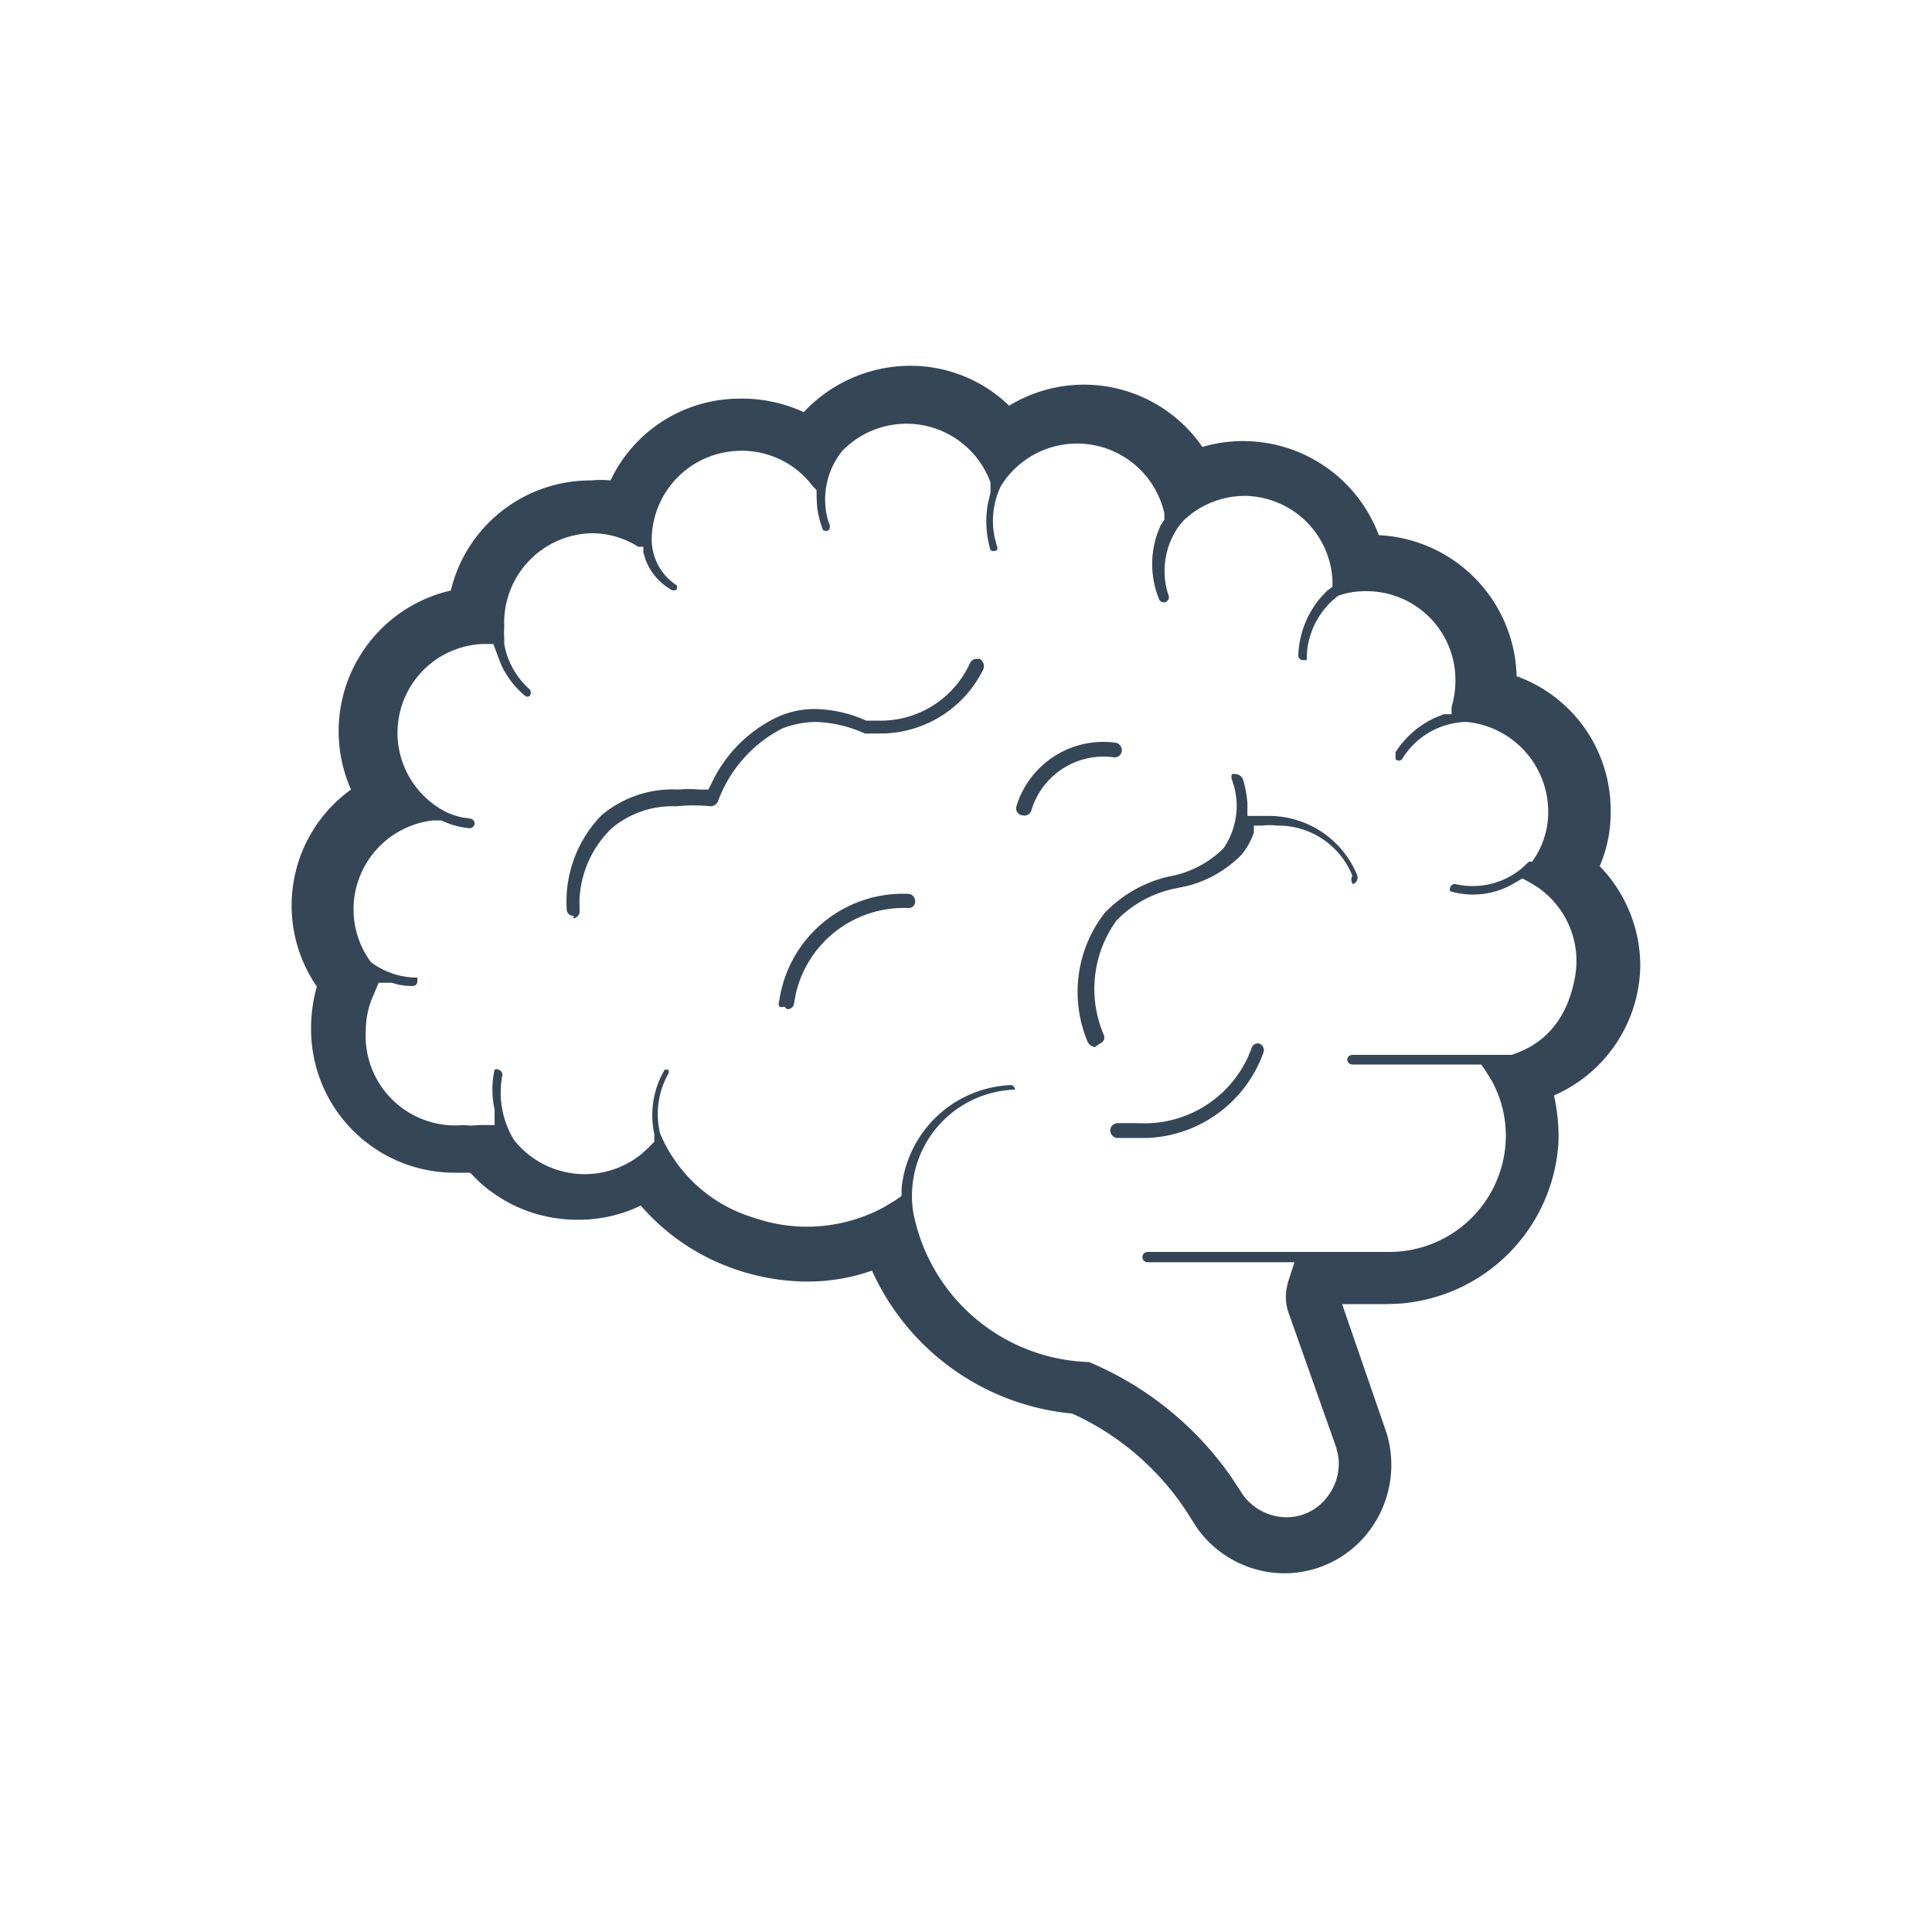 <svg width="30" height="30" xmlns="http://www.w3.org/2000/svg"><g fill="none" fill-rule="evenodd"><circle cx="15" cy="15" r="15"/><path d="M14.13 5.68a2.2 2.2 0 0 1 1.54.62 2.23 2.23 0 0 1 3 .64 2.25 2.25 0 0 1 2.74 1.37 2.25 2.25 0 0 1 2.14 2.19 2.21 2.21 0 0 1 1.46 2.09 2.1 2.1 0 0 1-.17.86c.403.415.63.971.63 1.55a2.23 2.23 0 0 1-1.34 2.01c.053.236.077.478.07.72a2.67 2.67 0 0 1-2.492 2.514l-.168.006h-.7l.69 2a1.7 1.7 0 0 1-.26 1.51 1.65 1.65 0 0 1-1.33.67 1.67 1.67 0 0 1-1.36-.715l-.08-.125a4.2 4.2 0 0 0-1.85-1.64 3.8 3.8 0 0 1-3.11-2.22 3 3 0 0 1-1 .17 3.46 3.46 0 0 1-1.09-.18 3.38 3.38 0 0 1-1.5-1 2.21 2.21 0 0 1-.95.22 2.25 2.25 0 0 1-1.564-.594L7.3 18.21h-.24a2.23 2.23 0 0 1-2.23-2.23 2.39 2.39 0 0 1 .09-.66 2.22 2.22 0 0 1 .53-3.06A2.24 2.24 0 0 1 7 9.17a2.23 2.23 0 0 1 2.18-1.71c.1-.01.2-.01.3 0a2.22 2.22 0 0 1 2-1.27 2.28 2.28 0 0 1 1 .21 2.27 2.27 0 0 1 1.65-.72zm.235.93A1.39 1.39 0 0 0 13.08 7a1.2 1.2 0 0 0-.21 1.12.1.1 0 0 1 0 .11.08.08 0 0 1-.09 0 1.4 1.4 0 0 1-.094-.387l-.006-.133v-.1l-.06-.06A1.37 1.37 0 0 0 11.51 7a1.39 1.39 0 0 0-1.39 1.35.85.85 0 0 0 .39.74.13.13 0 0 1 0 .06.08.08 0 0 1-.1 0 .91.91 0 0 1-.384-.454L9.99 8.58v-.09h-.08a1.34 1.34 0 0 0-.72-.21 1.39 1.39 0 0 0-1.36 1.45l-.004.09.004.09V10c.047.27.185.517.39.7.03.03.03.08 0 .11a.06.06 0 0 1-.06 0 1.37 1.37 0 0 1-.383-.5L7.66 10h-.17a1.38 1.38 0 0 0-.54 2.62c.072.031.147.055.224.072l.116.018a.08.08 0 0 1 .08.08.08.08 0 0 1-.09.07 1.31 1.31 0 0 1-.291-.064l-.139-.056h-.13a1.39 1.39 0 0 0-1.23 1.38c0 .295.094.583.27.82.207.156.46.24.72.24l.004.025-.004.025a.07.07 0 0 1-.07.08 1 1 0 0 1-.222-.021l-.108-.029h-.2l-.08.19a1.33 1.33 0 0 0-.12.55 1.39 1.39 0 0 0 1.51 1.47l.125.008.125-.008h.24v-.24a1.43 1.43 0 0 1 0-.62.06.06 0 0 1 .06 0 .08.08 0 0 1 .06.09c-.066.344-.002.7.18 1a1.4 1.4 0 0 0 1.98.22l.11-.1.09-.09v-.12a1.4 1.4 0 0 1 .092-.868l.068-.132h.06a.18.18 0 0 1 0 .06 1.27 1.27 0 0 0-.13.93 2.29 2.29 0 0 0 1.46 1.31 2.51 2.51 0 0 0 2.025-.17l.165-.1.1-.07v-.12a1.78 1.78 0 0 1 1.68-1.6.07.07 0 0 1 .08.07 1.65 1.65 0 0 0-1.58 1.9 2.87 2.87 0 0 0 2.73 2.33 5.08 5.08 0 0 1 2.205 1.78l.145.22a.84.84 0 0 0 .71.41.79.79 0 0 0 .65-.33.83.83 0 0 0 .157-.639l-.027-.111-.75-2.12a.77.77 0 0 1-.025-.338L20 19.91l.1-.31h-2.28a.08.08 0 0 1-.031-.154l.031-.006h3.75a1.81 1.81 0 0 0 1.81-1.71 1.77 1.77 0 0 0-.222-.958l-.088-.142-.07-.1h-2a.08.08 0 0 1-.08-.08.08.08 0 0 1 .051-.065L21 16.38h2.47c.57-.18.88-.618.987-1.21a1.39 1.39 0 0 0-.59-1.399l-.117-.071-.11-.06-.12.07a1.25 1.25 0 0 1-1 .13.06.06 0 0 1 0-.06.07.07 0 0 1 .09-.05 1.19 1.19 0 0 0 1.029-.254l.101-.096h.05a1.3 1.3 0 0 0 .25-.79 1.4 1.4 0 0 0-1.27-1.38 1.2 1.2 0 0 0-1 .58.07.07 0 0 1-.05.021l-.027-.005-.023-.016v-.11a1.45 1.45 0 0 1 .62-.538l.13-.052h.12v-.11c.04-.137.06-.278.06-.42a1.38 1.38 0 0 0-1.39-1.38 1.25 1.25 0 0 0-.43.07 1.24 1.24 0 0 0-.483.854l-.007.146h-.06a.07.07 0 0 1-.07-.07c.01-.33.132-.646.344-.897l.096-.103.09-.07V9a1.38 1.38 0 0 0-1.36-1.3 1.39 1.39 0 0 0-.826.275l-.114.095-.07.08a1.2 1.2 0 0 0-.17 1.11.08.08 0 0 1-.15.05 1.45 1.45 0 0 1-.034-1.011l.054-.139.06-.09v-.1a1.39 1.39 0 0 0-2.54-.42 1.26 1.26 0 0 0-.095.797l.035.133a.06.06 0 0 1 0 .06.08.08 0 0 1-.1 0 1.56 1.56 0 0 1-.041-.714l.041-.176v-.16a1.39 1.39 0 0 0-1.015-.88zm5.175 9.59a.11.11 0 0 1 .08.14 2 2 0 0 1-1.797 1.33h-.483a.12.12 0 0 1-.1-.13.12.12 0 0 1 .11-.1h.32a1.77 1.77 0 0 0 1.7-1.008l.06-.142a.11.11 0 0 1 .072-.084l.038-.006zm-.38-4.183l.03.003a.13.13 0 0 1 .11.08c.037.12.06.244.07.37v.2h.31a1.48 1.48 0 0 1 1.39.91.11.11 0 0 1-.034.135l-.026.015a.11.11 0 0 1-.01-.13 1.24 1.24 0 0 0-1.17-.78 1 1 0 0 0-.24 0h-.12v.11a1.11 1.11 0 0 1-.19.34 1.81 1.81 0 0 1-.839.486l-.161.034a1.77 1.77 0 0 0-.94.5 1.81 1.81 0 0 0-.2 1.78.11.11 0 0 1 0 .08.13.13 0 0 1-.07.06l-.07.05a.15.15 0 0 1-.11-.08 2 2 0 0 1 .26-2 2 2 0 0 1 1-.57 1.58 1.58 0 0 0 .85-.44 1.16 1.16 0 0 0 .13-1.06.13.13 0 0 1 0-.09l.03-.003zM14.1 13.88c.06 0 .11.05.11.11a.1.1 0 0 1-.11.11 1.72 1.72 0 0 0-1.742 1.328l-.028.152a.1.1 0 0 1-.11.09l-.04-.04a.1.1 0 0 1-.08 0c-.008-.02-.01-.04-.008-.06l.008-.03a1.94 1.94 0 0 1 2-1.66zm1.11-3.65c.057.03.083.1.06.16a1.78 1.78 0 0 1-1.61 1h-.23a2 2 0 0 0-.76-.18 1.5 1.5 0 0 0-.52.1 2.07 2.07 0 0 0-1 1.13.13.13 0 0 1-.11.08 2.71 2.71 0 0 0-.54 0 1.47 1.47 0 0 0-1 .34 1.64 1.64 0 0 0-.502 1.12l.002.16a.11.11 0 0 1-.1.12l.01-.04a.1.1 0 0 1-.11-.1 1.92 1.92 0 0 1 .54-1.46 1.71 1.71 0 0 1 1.19-.4c.11-.01.22-.01.33 0H11l.06-.12a2.14 2.14 0 0 1 1-1 1.38 1.38 0 0 1 .6-.13 2 2 0 0 1 .79.18h.2a1.52 1.52 0 0 0 1.41-.89.12.12 0 0 1 .1-.07h.05zm2.09 1.3a.12.12 0 0 1 .12.12.11.11 0 0 1-.12.11 1.17 1.17 0 0 0-1.29.84.12.12 0 0 1-.099.065l-.041-.005a.11.11 0 0 1-.09-.13 1.41 1.41 0 0 1 1.52-1z" fill="#354657" fill-rule="nonzero"/></g></svg>